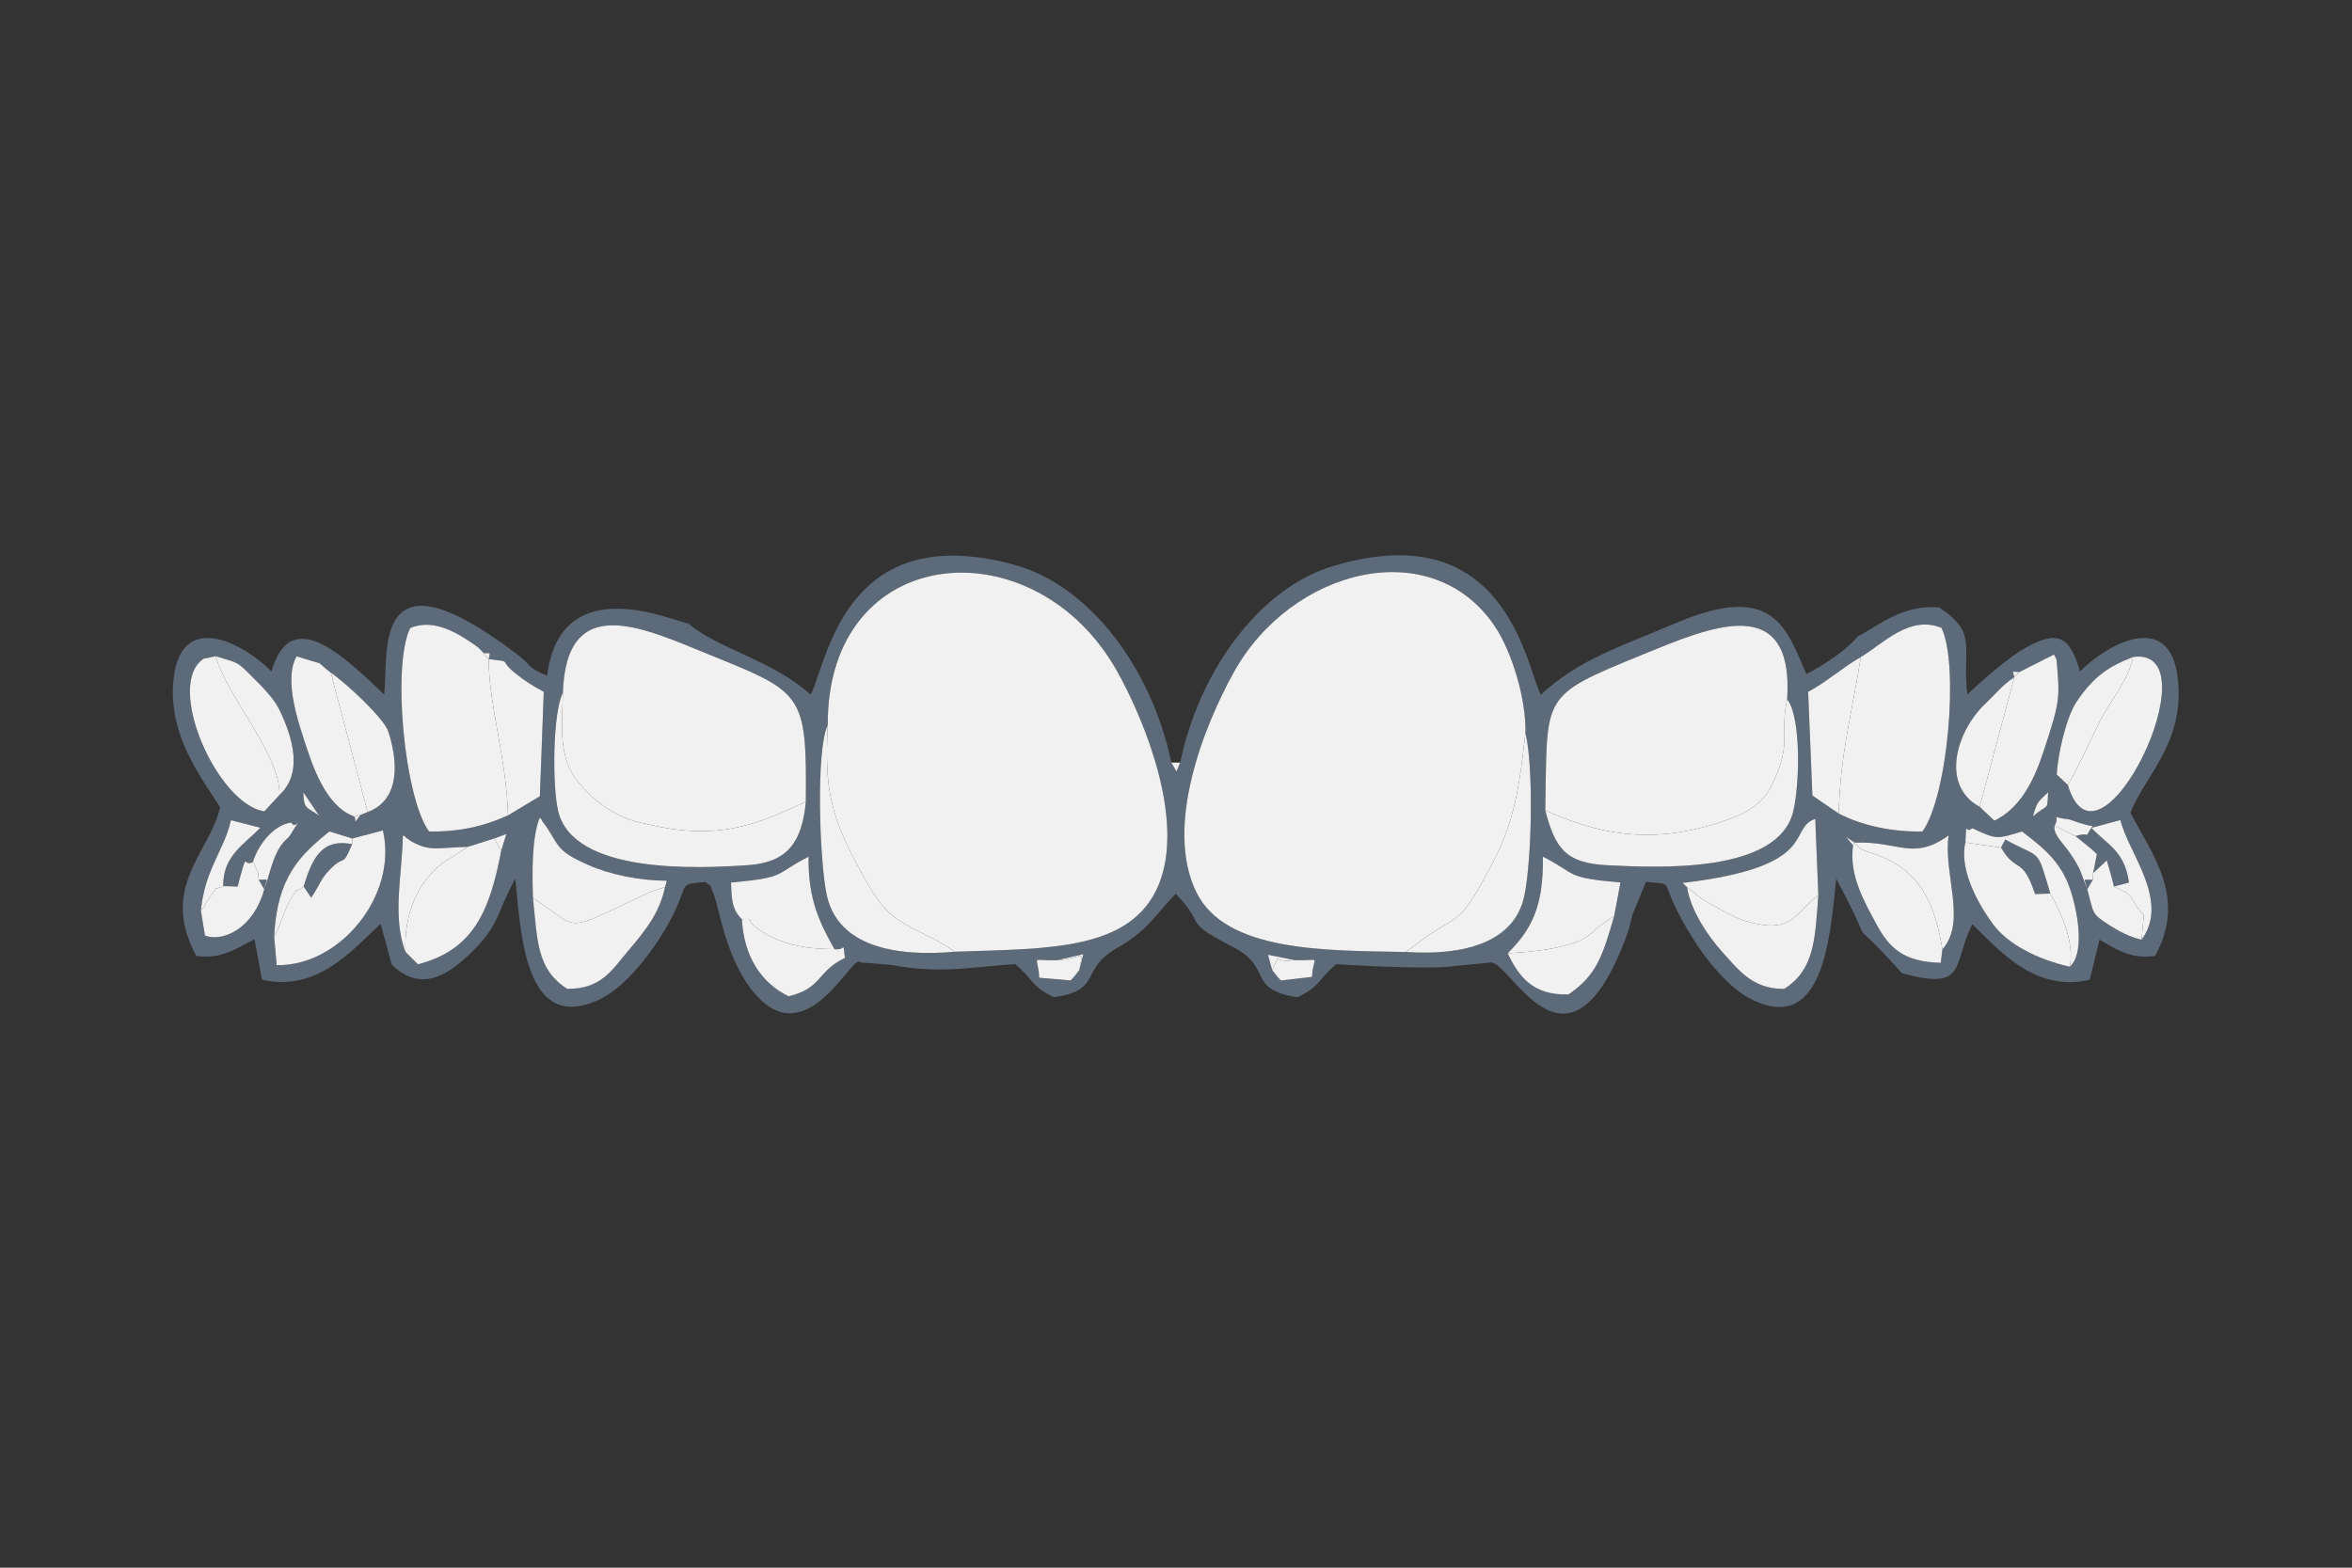 <?xml version="1.0" encoding="UTF-8"?>
<!DOCTYPE svg PUBLIC "-//W3C//DTD SVG 1.0//EN" "http://www.w3.org/TR/2001/REC-SVG-20010904/DTD/svg10.dtd">
<!-- Creator: CorelDRAW 2020 (64-Bit) -->
<svg xmlns="http://www.w3.org/2000/svg" xml:space="preserve" width="150mm" height="100mm" version="1.0" style="shape-rendering:geometricPrecision; text-rendering:geometricPrecision; image-rendering:optimizeQuality; fill-rule:evenodd; clip-rule:evenodd"
viewBox="0 0 15000 10000"
 xmlns:xlink="http://www.w3.org/1999/xlink"
 xmlns:xodm="http://www.corel.com/coreldraw/odm/2003">
 <rect x="0" y="0" width="15000" height="10000" fill="#333333" stroke="none"/>
 <defs>
  <style type="text/css">
   <![CDATA[
    .fil0 {fill:#5D6A79}
    .fil1 {fill:#F1F1F2}
   ]]>
  </style>
 </defs>
 <g id="Capa_x0020_1">
  <g id="_2036086425008">
   <path class="fil0" d="M8256.38 6124.55c182.27,5.43 117.85,-37.05 111.15,106.66l-198.73 23.1 -22.39 -24.11 -32.87 -42.2 -27.34 -97.79 170.18 34.34zm-1515.65 0.83l168.33 -39.05 -25.56 102.05 -33.21 42.2 -22.39 23.42 -200.36 -17.03c-5.04,-149.77 -69.72,-108.12 113.19,-111.59zm3553.68 -282c-74.23,258.75 -114.08,379.05 -291.34,500.1 -231.5,7.01 -317.93,-118.04 -388.1,-262.24 147.69,-147.38 229.92,-292.14 224.8,-616.82 222.75,113.05 134.31,133.32 494.65,164.86l-40.01 214.1zm-4972.74 211.16c78.46,10.3 49.55,-59.77 67.27,55.59 -181.41,86.57 -144.41,194.8 -360.03,245 -170.74,-83.38 -284.73,-249.99 -297.42,-491.91 -63.71,-58.9 -66.49,-135.57 -69.17,-233.52 362.8,-33.92 269.5,-50.62 494.5,-165.33 -4.04,281.34 76.14,429.42 164.85,590.17zm6274.87 -344.07c-20.81,278.05 -23.67,474.53 -217.64,597.71 -203.38,1.7 -292.18,-122.62 -394.34,-235.11 -87.93,-96.82 -201.62,-261.51 -225.33,-413.92l-27.85 -27.21c886.55,-104.48 665.63,-351.24 845.63,-408.18l19.53 486.71zm-8197.57 18.32c-4.97,-161.34 -8.76,-379.96 42.44,-512.29 6.12,6.51 14.34,8.72 16.68,21.02l31.03 42.47c76.24,116.68 64.61,149.51 255.83,234.56 149.57,66.52 332.11,101.96 507.85,103.56l-11.6 40.98c-35.18,166.86 -128.51,281.09 -235.56,406.7 -99.73,117.01 -168.16,243.64 -387.84,242.14 -194.31,-123.61 -189.79,-303.35 -218.83,-579.14zm6329.42 -1052.71c52.33,206.15 42.31,805.02 -7.12,1039.08 -64.05,303.25 -396.85,381.14 -751.15,357.44 -522.18,-9.57 -1154.47,0.67 -1341.28,-383.13 -203.97,-419.08 48.48,-1057.5 240.79,-1403.03 367.41,-660.16 1261.49,-889.24 1664.13,-290.77 107.63,159.96 201.09,465.59 194.63,680.41zm2099.79 698.93c283.32,-10.08 362.02,110.89 581.03,-32.91 3.69,-2.42 11.46,-10.29 18.33,-13.52 -35.68,244.73 117.92,549.25 -39.67,727.37l-10.79 85.6c-240.9,-5.1 -330.05,-99.34 -407.64,-241.89 -86.59,-159.08 -177.78,-321.36 -151.18,-507.29l-46.3 -54.49 56.22 37.13zm1372.75 791.71c-217.94,-48.47 -398.69,-149.13 -488.35,-268.68 -72.18,-96.25 -222.83,-335.17 -178.4,-524.05 10.62,-162.6 -6.53,-46.42 44.17,-91.3 152.99,72.81 156.68,70.81 317.5,20.79 98.95,79.91 222.16,160.12 292.6,330.6 45.87,111.01 122.87,428.95 12.48,532.64zm-439.35 -759.92c99.11,168.65 134.82,49.27 217.14,296.11l97.5 -2.91c-90.59,-302.19 -51.06,-214.19 -287.73,-344.94l-26.91 51.74zm-7482.61 -781.43c-5.42,-1173.61 1323.25,-1283.26 1848.1,-338.89 181.87,327.23 428.83,951.25 263.35,1355.15 -175.26,427.76 -712.42,408.03 -1301.85,429.38 -376.55,33.54 -744.04,-32.66 -815.81,-361.08 -45.89,-209.99 -71.25,-924.73 6.21,-1084.56zm-2296.35 776.56l70.91 -22.21 96.88 -31.13 79.16 -28.66 -33.02 106.04c-75.53,401.64 -185.38,634.55 -531.25,725.26l-78.67 -78.48c-88.38,-221.75 -20.42,-503.89 -17.43,-743.13 6.78,3.1 15.88,3.43 18.5,12.57l38.21 26.32c118.94,63.92 155.27,38.96 356.71,33.42zm-1046.07 253.3l48.01 70.85c63.24,-93.18 54.55,-112.93 122.24,-182.6 95.01,-97.78 73.46,-1.1 138.68,-158.8 -186.7,-36.96 -252.1,79.34 -308.93,270.55zm-187.99 320.63c17.32,-380.39 165,-521.37 352.29,-672.24l146.12 45.13 195 -51.72c96.79,413.91 -274.02,867.61 -677.4,859.54l-16.01 -180.71zm11355.44 -709.71c42.36,-79.41 -50.85,-54.92 94.49,-38.91 4.26,0.47 89.88,35.11 146.87,42.27 -71.82,100.55 14.21,29.23 -109.04,63.56l63.42 51.32c34.65,28.56 43.91,34.71 73.44,64.62l-23.98 120.48 86.88 -81.59 32.47 113.86 13.44 53.11 95.39 -25.29c-26.14,-200.86 -137.25,-239.91 -239.24,-348.82l185.1 -50.09c47.44,207.06 318.5,512.57 135.06,763.32 -76.46,-16.18 -151.85,-57.43 -207.47,-93.47 -112.98,-73.2 -96.1,-68.36 -139.29,-228.25l35.48 -60.07c-71.45,0 -52.76,-14.88 -35.48,60.07 -43.29,-108.36 -35.45,-120.64 -109.15,-228.9 -45.24,-66.45 -112.23,-122.41 -98.39,-177.22zm-11418.71 406.04c17.43,-75.17 36.16,-60.24 -35.55,-60.24l35.55 60.24c-67.25,248.24 -260.26,338.6 -378.04,295.96l-26.18 -160.31c26.78,-265.83 148.79,-384.38 191.96,-575.76l187.38 47.89c-103.98,107.35 -240.9,180.92 -236.59,372.41l91.63 2.76 13.7 -52.84c50.18,-179.15 18.99,-69.28 83.94,-103.48l34.44 70.67 -34.44 -70.67c31.18,-107.2 131.46,-239.27 245.37,-251.78 22.42,56.93 84.52,-73.02 -5.15,76.32 -18.19,30.3 -47.32,39.01 -80.45,100.91 -43.69,81.65 -58.9,176.68 -87.57,247.92zm11376.97 -618.69c-7.47,125.76 6.25,66.11 -97.31,153.74 27.32,-93.54 28.83,-89.59 97.31,-153.74zm-3207.39 115.49c14.85,-742.51 -39.3,-723.9 620.75,-993.45 418.67,-170.97 966.35,-413.22 922.16,284.23 90.1,117.95 80.08,542.04 39.26,714 -94.54,398.28 -853.74,361.88 -1184.61,345.51 -269.51,-13.34 -334.02,-108.71 -397.56,-350.29zm-6265.12 -749.84c21.41,-652.99 514.91,-413.46 931.74,-244.19 598.86,243.19 624.48,245.64 617.72,938.68 -23.27,250.24 -110.71,386.22 -363.53,404.43 -333.11,24 -1120.19,57.53 -1216.01,-344.34 -38.17,-160.11 -34.82,-630.6 30.08,-754.58zm-1655.31 634.56l99.84 148.35c-74.8,-54.18 -96.93,-33.67 -99.84,-148.35zm9792.11 135.95l-167.87 -114.97 -27.21 -661.61c121.79,-65.18 210.99,-150.03 335.71,-221.77 143.42,-85.97 310.17,-269.79 514.77,-186.23 113.37,234.99 40.3,1074.65 -121.1,1298.64 -192.26,4.54 -384.25,-37.03 -534.3,-114.06zm-8676.08 -1059.26l34.52 35.92c49.63,2.61 39.6,-10.55 32,37.89 167.14,22.71 46.41,-5.17 181.62,100.07 60.35,46.97 105.95,75.04 169.29,108.65l-24.79 666.01 -203.41 122.11c-157.79,71.7 -317.82,106.56 -503.85,102.67 -158.95,-221.02 -236.03,-1066.13 -119.72,-1297.26 152.95,-65.93 314.61,36.95 434.34,123.94zm10137.15 876.75l-70.84 -66.73c6.45,-120.37 57.27,-359.55 126.45,-463.49 112.83,-169.52 214.37,-229.49 361.2,-286.34 524.88,-70.99 -219.15,1484.55 -416.81,816.56zm-11888.71 -805.66l77.11 -15.6c145.22,45.02 131.73,30.78 223.67,122.41 55.57,55.39 144.12,140.78 180.25,215.07 93.66,192.63 149.7,410.35 2.69,547.48l-96.64 104.46c-300.63,-44.3 -638.15,-808.46 -387.08,-973.82zm11326.27 945.09c-257.58,-141.14 -141.16,-490.74 35.04,-656.4 60.47,-56.86 109.02,-120 186.25,-170.71 -11.26,-46.91 -18.59,-33.02 32.44,-33.02l220.33 -111.35c10.89,20.69 15.84,24.8 17.09,39.95 19.5,235.92 25.84,248.25 -83.17,577.66 -67.77,204.77 -153.9,362.83 -313.7,442.52l-94.28 -88.65zm-10586.12 -915.29l34.25 30.44 36.26 29.02c101.44,69.07 340.85,293.45 367.18,375.99 78.5,246.08 48.37,446.58 -132.02,513.06l-46.84 19.11c-47.37,68.48 -22.82,34.83 -37.65,10.03 -142.17,-49 -233.21,-223.88 -296.76,-416.18 -51.84,-156.86 -160.64,-453.95 -71.8,-605.94l147.38 44.47zm2351.33 -254.47c-84.84,-7.46 -815.54,-353.95 -900.82,333.2 -134.97,-54.97 -77.79,-50.03 -197.95,-141.23 -933.85,-708.81 -811.21,8.91 -841.75,261.24 -281.67,-270.5 -598.22,-564.44 -718.53,-147.22 -158.63,-163.56 -578.98,-410.11 -625.14,55.28 -33.98,342.52 165.74,607.57 297.98,811.15 -63.14,284.98 -392.32,510.37 -151.55,949.05 164.32,20.35 251.5,-46.35 370.25,-107.14l47.98 258.24c352.7,80.75 575.03,-189.13 757.18,-356.45l69.99 259.67c176.1,171.45 340.69,84.38 500.86,-69.86 190.3,-183.26 164.46,-254.18 287.59,-478 35.65,355.57 62.16,993.1 534.56,771.99 198.51,-92.91 402.23,-388.23 487.01,-573.64 81.84,-179 25.06,-160.17 191.69,-177.03 72.06,61.95 11.76,-12.18 48.04,68.63 42.52,94.7 76.27,427.92 272.55,650.41 334.82,379.54 623.09,-281.17 666.7,-205.78l192.15 15.15c98.87,16.21 164.52,26.76 266.06,29.32 179.86,4.54 352.43,-23.07 530.05,-33.82 116.63,99.42 101.14,142.88 246.95,210.97 314.31,-45.54 157.34,-175.1 402.87,-314.35 193.83,-109.93 234.64,-202.17 373.24,-345.27 211.44,220.76 22.6,160.37 374.08,344.56 243.69,127.71 77.86,265.2 402.03,315.51 145.01,-68.31 131.19,-112.25 246.95,-211.29 0.46,-0.15 588.38,39.88 765.66,10.75l222.5 -21.36c128.27,2.72 476.77,804.13 843.31,-115.47 32.73,-82.11 37.77,-101.22 58.29,-190.05l85.79 -208.08c218.43,22.75 45.22,-40.71 309.79,376.57 80.64,127.17 217.67,293.58 345.74,362.48 477.16,256.74 519.54,-388.5 558.06,-759.75 303.05,567.06 6.58,143.13 419.01,602.24 419.4,115.93 318.99,-50.72 448.79,-312.33 170.76,163.91 396.52,436.51 749.16,354.48l62.23 -255.58c102.69,57.79 190.29,124.98 354.23,104.18 200.75,-366.61 -7.25,-630.46 -156.9,-913.67 93.4,-238.93 343.29,-442.62 303.33,-846.41 -46.15,-466.32 -466.35,-217.87 -624.97,-55.19 -64.63,-224.09 -141.43,-269.29 -356.07,-146.01 -105.44,60.56 -288.15,220.22 -362.62,293.13 -35.2,-304.25 70.67,-391.86 -180.06,-555.49 -232.18,-17.95 -366.62,104.34 -518.4,185.2 -70.76,86.57 -229.68,191.65 -328.26,239.98 -127.02,-294.76 -209.46,-588.57 -825.69,-327.91 -373.32,157.92 -625.12,235.34 -867.65,459.68 -96.26,-183.61 -220.19,-1153.04 -1324.93,-820.78 -476.59,143.33 -855.65,677.92 -975.19,1253.77l-23.52 56.46 -32.9 -56.46c-120.24,-585.17 -509.82,-1127.58 -1002.18,-1262.16 -1086.4,-296.96 -1194.07,630.8 -1297.94,829.05 -235.41,-216.79 -603.08,-297.92 -779.63,-454.56z"/>
   <path class="fil1" d="M5278.97 4625.37c-20.51,401.99 14.7,573.58 202.34,918.2 74.34,136.52 134.05,245.13 242.64,320.43 111.52,77.33 246.3,119.34 364.62,207.01 589.43,-21.35 1126.59,-1.62 1301.85,-429.38 165.48,-403.9 -81.48,-1027.92 -263.35,-1355.15 -524.85,-944.37 -1853.52,-834.72 -1848.1,338.89z"/>
   <path class="fil1" d="M8970.12 6072.6c7.23,-6.1 18.34,-24.68 21.9,-18.04l43.24 -34.94c23.35,-17.79 61.95,-45.71 85.38,-60.84 197.47,-127.55 203.97,-88.89 384.23,-426.06 158.3,-296.11 184.3,-513.28 223.52,-856.64 6.46,-214.82 -87,-520.45 -194.63,-680.41 -402.64,-598.47 -1296.72,-369.39 -1664.13,290.77 -192.31,345.53 -444.76,983.95 -240.79,1403.03 186.81,383.8 819.1,373.56 1341.28,383.13z"/>
   <path class="fil1" d="M9854.87 5168.99c343.2,153.89 661.5,213.25 1070.38,90.13 199.72,-60.14 310.8,-119.35 377.09,-256.08 131.07,-270.36 45.11,-319.27 95.44,-543.27 44.19,-697.45 -503.49,-455.2 -922.16,-284.23 -660.05,269.55 -605.9,250.94 -620.75,993.45z"/>
   <path class="fil1" d="M3589.75 4419.15c-3.42,178.68 -31.23,387.92 76.45,540.15 78.41,110.82 222.88,237.22 390.5,281 473.29,123.64 714.35,50 1082.51,-126.66 6.76,-693.04 -18.86,-695.49 -617.72,-938.68 -416.83,-169.27 -910.33,-408.8 -931.74,244.19z"/>
   <path class="fil1" d="M11867.18 4191.31c-57.37,368.48 -130.4,612.04 -140.63,998.35 150.05,77.03 342.04,118.6 534.3,114.06 161.4,-223.99 234.47,-1063.65 121.1,-1298.64 -204.6,-83.56 -371.35,100.26 -514.77,186.23z"/>
   <path class="fil1" d="M3239.7 5201.05c-7.84,-354.07 -125.56,-724.26 -122.71,-996.84l-32 -37.89 -34.52 -35.92c-119.73,-86.99 -281.39,-189.87 -434.34,-123.94 -116.31,231.13 -39.23,1076.24 119.72,1297.26 186.03,3.89 346.06,-30.97 503.85,-102.67z"/>
   <path class="fil1" d="M5139.21 5113.64c-368.16,176.66 -609.22,250.3 -1082.51,126.66 -167.62,-43.78 -312.09,-170.18 -390.5,-281 -107.68,-152.23 -79.87,-361.47 -76.45,-540.15 -64.9,123.98 -68.25,594.47 -30.08,754.58 95.82,401.87 882.9,368.34 1216.01,344.34 252.82,-18.21 340.26,-154.19 363.53,-404.43z"/>
   <path class="fil1" d="M9854.87 5168.99c63.54,241.58 128.05,336.95 397.56,350.29 330.87,16.37 1090.07,52.77 1184.61,-345.51 40.82,-171.96 50.84,-596.05 -39.26,-714 -50.33,224 35.63,272.91 -95.44,543.27 -66.29,136.73 -177.37,195.94 -377.09,256.08 -408.88,123.12 -727.18,63.76 -1070.38,-90.13z"/>
   <path class="fil1" d="M2246.97 5348.75l-1.49 35.93c-65.22,157.7 -43.67,61.02 -138.68,158.8 -67.69,69.67 -59,89.42 -122.24,182.6l-48.01 -70.85c-68.94,55.9 -12.09,-27.09 -90.48,91.86 -3.7,5.61 -27.39,61.21 -31.86,72.22 -29.58,72.91 -32.76,95.91 -65.65,156.55l16.01 180.71c403.38,8.07 774.19,-445.63 677.4,-859.54l-195 51.72z"/>
   <path class="fil1" d="M13604.43 4190.59c-34.18,159.8 -147.4,276.26 -219.68,424.28 -58.3,119.39 -131.9,282.15 -197.13,392.28 197.66,667.99 941.69,-887.55 416.81,-816.56z"/>
   <path class="fil1" d="M1782.63 5070.85c6.17,-259.74 -341.35,-634.84 -406.61,-884.96l-77.11 15.6c-251.07,165.36 86.45,929.52 387.08,973.82l96.64 -104.46z"/>
   <path class="fil1" d="M3053.53 5379.72l-70.91 22.21 -103.6 67.94c-206.76,113.78 -307.09,360.48 -292.39,602.88l78.67 78.48c345.87,-90.71 455.72,-323.62 531.25,-725.26l-46.14 -77.38 -96.88 31.13z"/>
   <path class="fil1" d="M12878.91 4286.45l-32.44 33.02 -221.29 827.11 94.28 88.65c159.8,-79.69 245.93,-237.75 313.7,-442.52 109.01,-329.41 102.67,-341.74 83.17,-577.66 -1.25,-15.15 -6.2,-19.26 -17.09,-39.95l-220.33 111.35z"/>
   <path class="fil1" d="M8970.12 6072.6c354.3,23.7 687.1,-54.19 751.15,-357.44 49.43,-234.06 59.45,-832.93 7.12,-1039.08 -39.22,343.36 -65.22,560.53 -223.52,856.64 -180.26,337.17 -186.76,298.51 -384.23,426.06 -23.43,15.13 -62.03,43.05 -85.38,60.84l-43.24 34.94c-3.56,-6.64 -14.67,11.94 -21.9,18.04z"/>
   <path class="fil1" d="M13200.93 6166.72c27.58,-155.09 -47.95,-328.95 -124.71,-466.72l-97.5 2.91c-82.32,-246.84 -118.03,-127.46 -217.14,-296.11l-227.4 -32.81c-44.43,188.88 106.22,427.8 178.4,524.05 89.66,119.55 270.41,220.21 488.35,268.68z"/>
   <path class="fil1" d="M3398.97 5728.79c29.04,275.79 24.52,455.53 218.83,579.14 219.68,1.5 288.11,-125.13 387.84,-242.14 107.05,-125.61 200.38,-239.84 235.56,-406.7l-88.07 27.31c-593.06,280.08 -438.43,241.17 -754.16,42.39z"/>
   <path class="fil1" d="M6088.57 6071.01c-118.32,-87.67 -253.1,-129.68 -364.62,-207.01 -108.59,-75.3 -168.3,-183.91 -242.64,-320.43 -187.64,-344.62 -222.85,-516.21 -202.34,-918.2 -77.46,159.83 -52.1,874.57 -6.21,1084.56 71.77,328.42 439.26,394.62 815.81,361.08z"/>
   <path class="fil1" d="M10759.23 5659.15c65.86,43.72 37.32,43.23 146.32,105.37 40.41,23.04 152.26,86.51 211.66,105.45 316.39,100.88 326.04,-46.71 479.33,-159.5l-19.53 -486.71c-180,56.94 40.92,303.7 -845.63,408.18l27.85 27.21z"/>
   <path class="fil1" d="M11596.54 5710.47c-153.29,112.79 -162.94,260.38 -479.33,159.5 -59.4,-18.94 -171.25,-82.41 -211.66,-105.45 -109,-62.14 -80.46,-61.65 -146.32,-105.37 23.71,152.41 137.4,317.1 225.33,413.92 102.16,112.49 190.96,236.81 394.34,235.11 193.97,-123.18 196.83,-319.66 217.64,-597.71z"/>
   <path class="fil1" d="M2260.24 5208.94l37.65 -10.03 46.84 -19.11 -235.16 -889.05 -36.26 -29.02 -34.25 -30.44 -147.38 -44.47c-88.84,151.99 19.96,449.08 71.8,605.94 63.55,192.3 154.59,367.18 296.76,416.18z"/>
   <path class="fil1" d="M3398.97 5728.79c315.73,198.78 161.1,237.69 754.16,-42.39l88.07 -27.31 11.6 -40.98c-175.74,-1.6 -358.28,-37.04 -507.85,-103.56 -191.22,-85.05 -179.59,-117.88 -255.83,-234.56l-31.03 -42.47c-2.34,-12.3 -10.56,-14.51 -16.68,-21.02 -51.2,132.33 -47.41,350.95 -42.44,512.29z"/>
   <path class="fil1" d="M12387.87 6055.95c-42.99,-253.48 -117.04,-463.28 -354.18,-576.94 -112.18,-53.77 -160.27,-37.39 -205.51,-104l-9.92 17.36c-26.6,185.93 64.59,348.21 151.18,507.29 77.59,142.55 166.74,236.79 407.64,241.89l10.79 -85.6z"/>
   <path class="fil1" d="M3084.99 4166.32l32 37.89c-2.85,272.58 114.87,642.77 122.71,996.84l203.41 -122.11 24.79 -666.01c-63.34,-33.61 -108.94,-61.68 -169.29,-108.65 -135.21,-105.24 -14.48,-77.36 -181.62,-100.07 7.6,-48.44 17.63,-35.28 -32,-37.89l-34.52 -35.92 34.52 35.92z"/>
   <path class="fil1" d="M9614.97 6081.24c127.3,-9.2 260.95,-17.3 385.05,-55.52 69.63,-21.44 82.44,-23.61 140.44,-65.42 56.13,-40.45 -1.66,-3.28 58.39,-50.69l69.69 -50.46c5.88,-4.04 16.85,-11.23 25.87,-15.77l40.01 -214.1c-360.34,-31.54 -271.9,-51.81 -494.65,-164.86 5.12,324.68 -77.11,469.44 -224.8,616.82z"/>
   <path class="fil1" d="M4731.49 5863.22c81.82,-6.63 23.33,5.78 91.89,53.69 46.34,32.38 81.07,55.98 134.42,77.17 130.12,51.7 227.54,56.73 363.87,60.46 -88.71,-160.75 -168.89,-308.83 -164.85,-590.17 -225,114.71 -131.7,131.41 -494.5,165.33 2.68,97.95 5.46,174.62 69.17,233.52z"/>
   <path class="fil1" d="M11726.55 5189.66c10.23,-386.31 83.26,-629.87 140.63,-998.35 -124.72,71.74 -213.92,156.59 -335.71,221.77l27.21 661.61 167.87 114.97z"/>
   <path class="fil1" d="M2073.31 4261.73l36.26 29.02 235.16 889.05 -46.84 19.11 -37.65 10.03c14.83,24.8 -9.72,58.45 37.65,-10.03l46.84 -19.11c180.39,-66.48 210.52,-266.98 132.02,-513.06 -26.33,-82.54 -265.74,-306.92 -367.18,-375.99l-36.26 -29.02 -34.25 -30.44 34.25 30.44z"/>
   <path class="fil1" d="M5321.67 6054.54c-136.33,-3.73 -233.75,-8.76 -363.87,-60.46 -53.35,-21.19 -88.08,-44.79 -134.42,-77.17 -68.56,-47.91 -10.07,-60.32 -91.89,-53.69 12.69,241.92 126.68,408.53 297.42,491.91 215.62,-50.2 178.62,-158.43 360.03,-245 -17.72,-115.36 11.19,-45.29 -67.27,-55.59z"/>
   <path class="fil1" d="M9614.97 6081.24c70.17,144.2 156.6,269.25 388.1,262.24 177.26,-121.05 217.11,-241.35 291.34,-500.1 -9.02,4.54 -19.99,11.73 -25.87,15.77l-69.69 50.46c-60.05,47.41 -2.26,10.24 -58.39,50.69 -58,41.81 -70.81,43.98 -140.44,65.42 -124.1,38.22 -257.75,46.32 -385.05,55.52z"/>
   <path class="fil1" d="M1376.02 4185.89c65.26,250.12 412.78,625.22 406.61,884.96 147.01,-137.13 90.97,-354.85 -2.69,-547.48 -36.13,-74.29 -124.68,-159.68 -180.25,-215.07 -91.94,-91.63 -78.45,-77.39 -223.67,-122.41l-77.11 15.6 77.11 -15.6z"/>
   <path class="fil1" d="M11818.26 5392.37l9.92 -17.36c45.24,66.61 93.33,50.23 205.51,104 237.14,113.66 311.19,323.46 354.18,576.94 157.59,-178.12 3.99,-482.64 39.67,-727.37 -6.87,3.23 -14.64,11.1 -18.33,13.52 -219.01,143.8 -297.71,22.83 -581.03,32.91l-56.22 -37.13 46.3 54.49z"/>
   <path class="fil1" d="M12625.18 5146.58l221.29 -827.11 32.44 -33.02c-51.03,0 -43.7,-13.89 -32.44,33.02 -77.23,50.71 -125.78,113.85 -186.25,170.71 -176.2,165.66 -292.62,515.26 -35.04,656.4z"/>
   <path class="fil1" d="M13187.62 5007.15c65.23,-110.13 138.83,-272.89 197.13,-392.28 72.28,-148.02 185.5,-264.48 219.68,-424.28 -146.83,56.85 -248.37,116.82 -361.2,286.34 -69.18,103.94 -120,343.12 -126.45,463.49l70.84 66.73z"/>
   <path class="fil1" d="M1529.15 5602.3l-13.7 52.84 -91.63 -2.76c-78.79,35.81 -17.96,-19.53 -88.1,74.93 -43.25,58.24 -8.78,25.99 -54.65,80.53l26.18 160.31c117.78,42.64 310.79,-47.72 378.04,-295.96l-35.55 -60.24 -2.21 -42.46 -34.44 -70.67c-64.95,34.2 -33.76,-75.67 -83.94,103.48z"/>
   <path class="fil1" d="M12534.18 5373.99l227.4 32.81 26.91 -51.74c236.67,130.75 197.14,42.75 287.73,344.94 76.76,137.77 152.29,311.63 124.71,466.72 110.39,-103.69 33.39,-421.63 -12.48,-532.64 -70.44,-170.48 -193.65,-250.69 -292.6,-330.6 -160.82,50.02 -164.51,52.02 -317.5,-20.79 -50.7,44.88 -33.55,-71.3 -44.17,91.3z"/>
   <path class="fil1" d="M2586.63 6072.75c-14.7,-242.4 85.63,-489.1 292.39,-602.88l103.6 -67.94c-201.44,5.54 -237.77,30.5 -356.71,-33.42l-38.21 -26.32c-2.62,-9.14 -11.72,-9.47 -18.5,-12.57 -2.99,239.24 -70.95,521.38 17.43,743.13z"/>
   <path class="fil1" d="M13349.2 5569.49l-2.18 42.71 -35.48 60.07c43.19,159.89 26.31,155.05 139.29,228.25 55.62,36.04 131.01,77.29 207.47,93.47l13.86 -155.75c-107.21,-117.13 -37.31,-115.95 -190.17,-183.37l-13.44 -53.11 -32.47 -113.86 -86.88 81.59z"/>
   <path class="fil1" d="M13481.99 5654.87l-13.44 -53.11 13.44 53.11c152.86,67.42 82.96,66.24 190.17,183.37l-13.86 155.75c183.44,-250.75 -87.62,-556.26 -135.06,-763.32l-185.1 50.09c101.99,108.91 213.1,147.96 239.24,348.82l-95.39 25.29z"/>
   <path class="fil1" d="M1748.56 5975.86c32.89,-60.64 36.07,-83.64 65.65,-156.55 4.47,-11.01 28.16,-66.61 31.86,-72.22 78.39,-118.95 21.54,-35.96 90.48,-91.86 56.83,-191.21 122.23,-307.51 308.93,-270.55l1.49 -35.93 -146.12 -45.13c-187.29,150.87 -334.97,291.85 -352.29,672.24z"/>
   <path class="fil1" d="M1281.07 5807.84c45.87,-54.54 11.4,-22.29 54.65,-80.53 70.14,-94.46 9.31,-39.12 88.1,-74.93l91.63 2.76 13.7 -52.84 -13.7 52.84 -91.63 -2.76c-4.31,-191.49 132.61,-265.06 236.59,-372.41l-187.38 -47.89c-43.17,191.38 -165.18,309.93 -191.96,575.76z"/>
   <path class="fil1" d="M1613.09 5498.82l34.44 70.67 2.21 42.46c71.71,0 52.98,-14.93 35.55,60.24 28.67,-71.24 43.88,-166.27 87.57,-247.92 33.13,-61.9 62.26,-70.61 80.45,-100.91 89.67,-149.34 27.57,-19.39 5.15,-76.32 -113.91,12.51 -214.19,144.58 -245.37,251.78z"/>
   <path class="fil1" d="M13311.54 5672.27c-17.28,-74.95 -35.97,-60.07 35.48,-60.07l2.18 -42.71 23.98 -120.48c-29.53,-29.91 -38.79,-36.06 -73.44,-64.62l-63.42 -51.32 -132.32 -66.92c-13.84,54.81 53.15,110.77 98.39,177.22 73.7,108.26 65.86,120.54 109.15,228.9z"/>
   <path class="fil1" d="M6827.9 6254l22.39 -23.42 33.21 -42.2c25.37,-146.7 33.9,-73.37 -142.77,-63 -182.91,3.47 -118.23,-38.18 -113.19,111.59l200.36 17.03z"/>
   <path class="fil1" d="M8146.41 6230.2l22.39 24.11 198.73 -23.1c6.7,-143.71 71.12,-101.23 -111.15,-106.66 -154.55,22.72 -79,-62.94 -142.84,63.45l32.87 42.2z"/>
   <path class="fil1" d="M13236.32 5333.07c123.25,-34.33 37.22,36.99 109.04,-63.56 -56.99,-7.16 -142.61,-41.8 -146.87,-42.27 -145.34,-16.01 -52.13,-40.5 -94.49,38.91l132.32 66.92z"/>
   <path class="fil1" d="M13062.26 5053.5c-68.48,64.15 -69.99,60.2 -97.31,153.74 103.56,-87.63 89.84,-27.98 97.31,-153.74z"/>
   <path class="fil1" d="M8113.54 6188l32.87 42.2 22.39 24.11 -22.39 -24.11 -32.87 -42.2c63.84,-126.39 -11.71,-40.73 142.84,-63.45l-170.18 -34.34 27.34 97.79z"/>
   <path class="fil1" d="M1934.44 5053.71c2.91,114.68 25.04,94.17 99.84,148.35l-99.84 -148.35z"/>
   <path class="fil1" d="M3053.53 5379.72l96.88 -31.13 46.14 77.38 33.02 -106.04 -79.16 28.66 -96.88 31.13z"/>
   <path class="fil1" d="M7526.56 4864.49l-56.42 0 32.9 56.46 23.52 -56.46z"/>
   <path class="fil1" d="M6883.5 6188.38l-33.21 42.2 -22.39 23.42 22.39 -23.42 33.21 -42.2 25.56 -102.05 -168.33 39.05c176.67,-10.37 168.14,-83.7 142.77,63z"/>
  </g>
 </g>
</svg>
